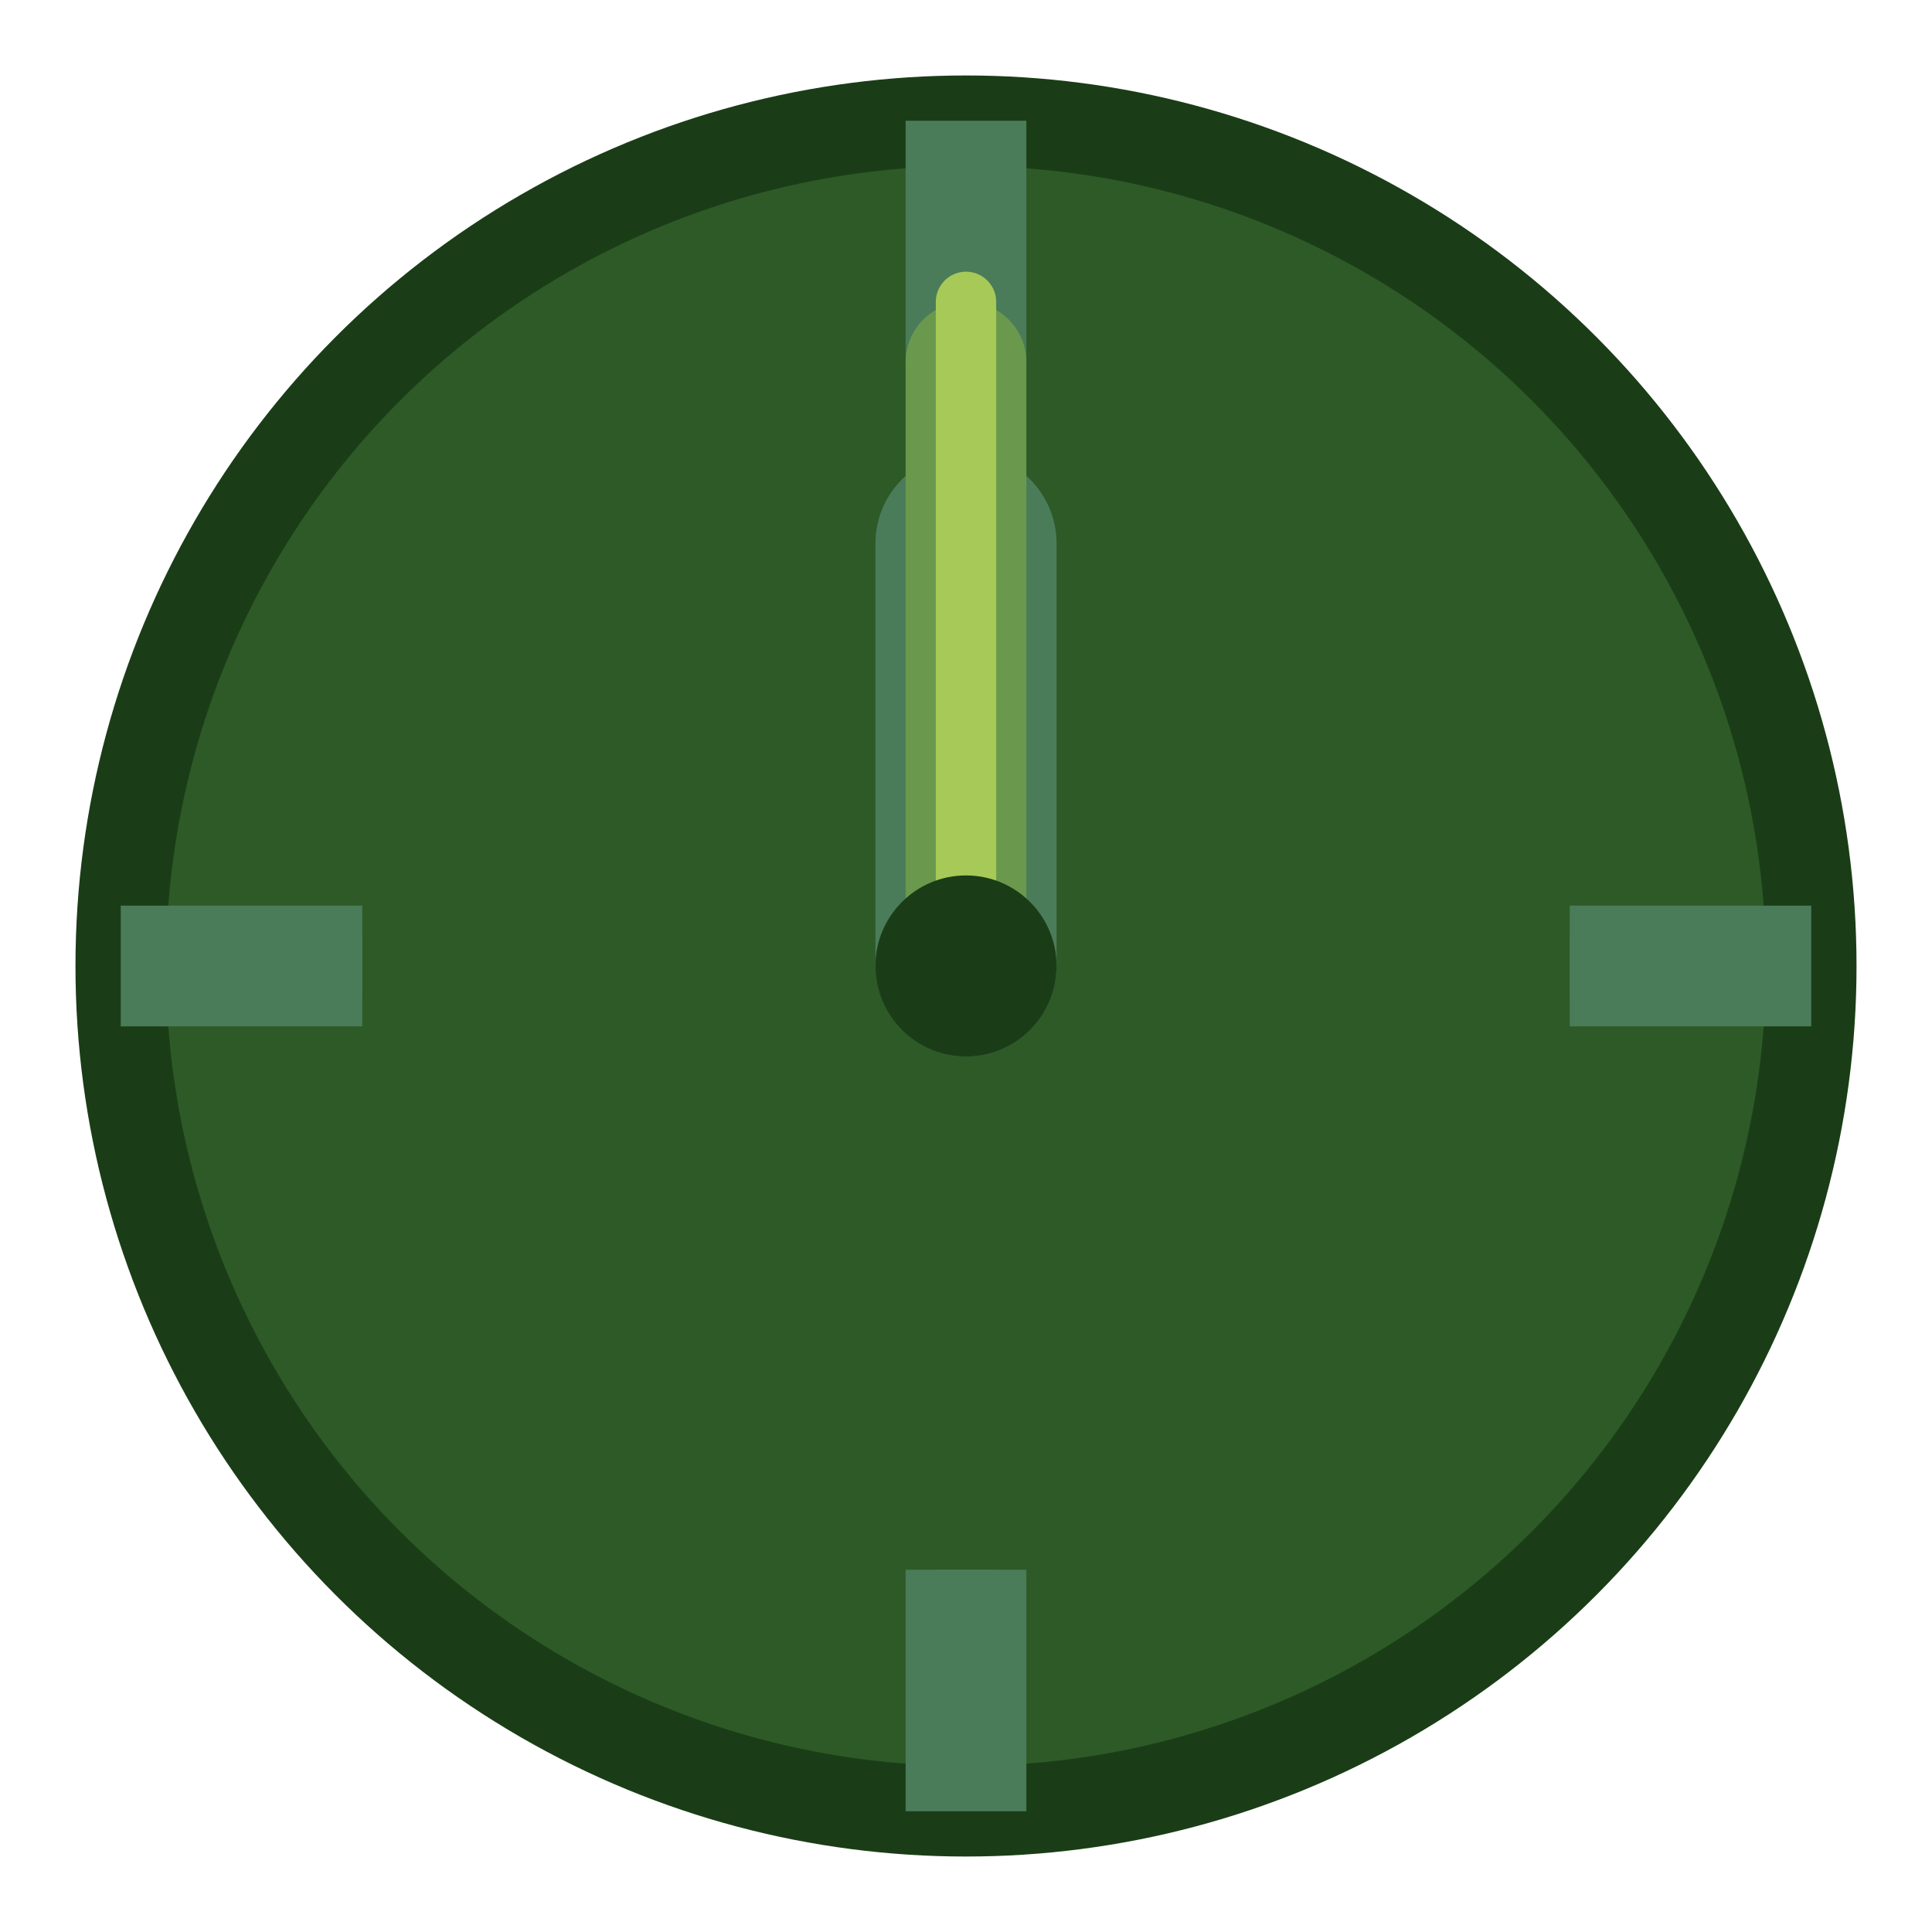 <svg xmlns="http://www.w3.org/2000/svg" width="32" height="32" viewBox="0 0 32 32">
  <defs>
    <style>
      .clock-face {
        fill: #2d5a27;
        stroke: #1a3d17;
        stroke-width: 1.5;
      }
      .clock-hour {
        fill: none;
        stroke: #4a7c59;
        stroke-width: 3;
        stroke-linecap: round;
        transform-origin: 16px 16px;
        animation: hour-hand 43200s linear infinite;
      }
      .clock-minute {
        fill: none;
        stroke: #6a994e;
        stroke-width: 2;
        stroke-linecap: round;
        transform-origin: 16px 16px;
        animation: minute-hand 3600s linear infinite;
      }
      .clock-second {
        fill: none;
        stroke: #a7c957;
        stroke-width: 1;
        stroke-linecap: round;
        transform-origin: 16px 16px;
        animation: second-hand 60s linear infinite;
      }
      .clock-center {
        fill: #1a3d17;
      }
      .clock-markers {
        fill: #4a7c59;
      }
      .glow {
        filter: drop-shadow(0 0 3px rgba(167, 201, 87, 0.3));
      }
      
      @keyframes hour-hand {
        from { transform: rotate(0deg); }
        to { transform: rotate(360deg); }
      }
      
      @keyframes minute-hand {
        from { transform: rotate(0deg); }
        to { transform: rotate(360deg); }
      }
      
      @keyframes second-hand {
        from { transform: rotate(0deg); }
        to { transform: rotate(360deg); }
      }
    </style>
  </defs>
  
  <!-- Clock face -->
  <circle cx="16" cy="16" r="14" class="clock-face glow"/>
  
  <!-- Hour markers -->
  <g class="clock-markers">
    <rect x="15.5" y="3" width="1" height="3"/>
    <rect x="15.5" y="26" width="1" height="3"/>
    <rect x="3" y="15.5" width="3" height="1"/>
    <rect x="26" y="15.5" width="3" height="1"/>
    
    <!-- Quarter markers (slightly larger) -->
    <rect x="15" y="2" width="2" height="4"/>
    <rect x="15" y="26" width="2" height="4"/>
    <rect x="2" y="15" width="4" height="2"/>
    <rect x="26" y="15" width="4" height="2"/>
  </g>
  
  <!-- Clock hands -->
  <!-- Hour hand (starts at 10 o'clock) -->
  <line x1="16" y1="16" x2="16" y2="9" class="clock-hour" style="animation-delay: -36000s;"/>
  
  <!-- Minute hand (starts at 12) -->
  <line x1="16" y1="16" x2="16" y2="6" class="clock-minute"/>
  
  <!-- Second hand (starts at 12) -->
  <line x1="16" y1="16" x2="16" y2="5" class="clock-second"/>
  
  <!-- Center dot -->
  <circle cx="16" cy="16" r="1.5" class="clock-center"/>
</svg>
